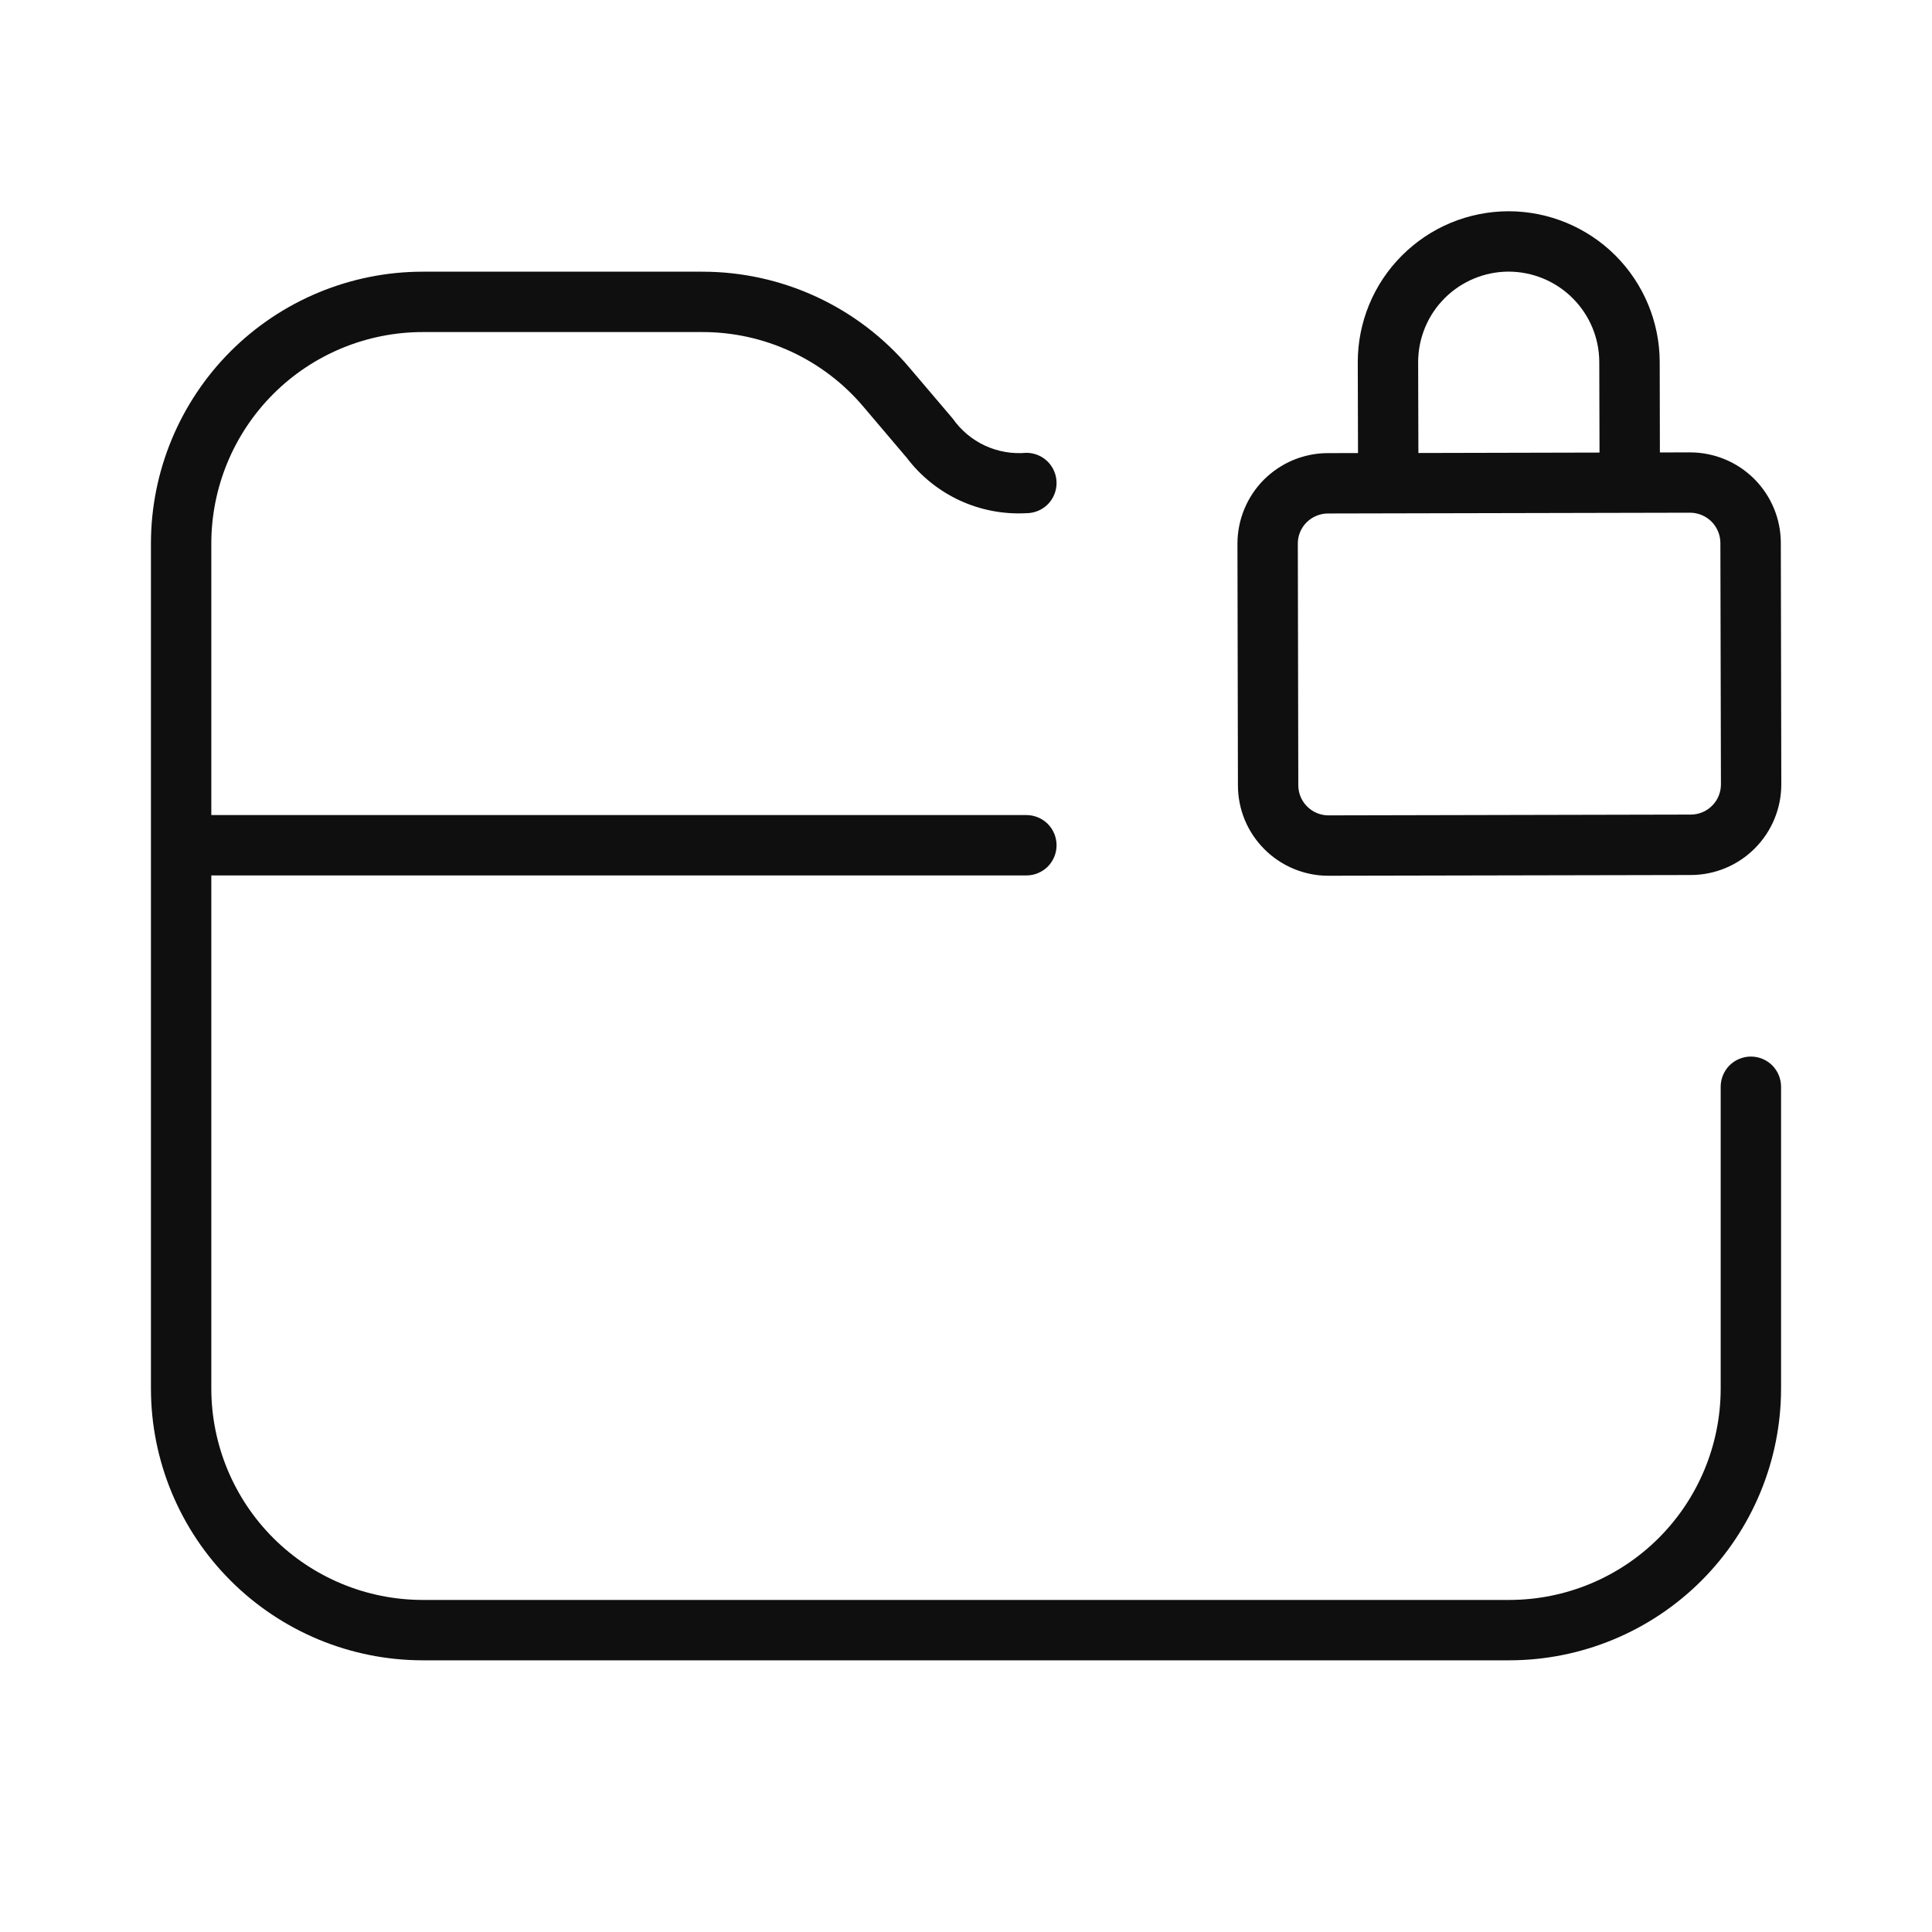 <svg width="32" height="32" viewBox="0 0 32 32" fill="none" xmlns="http://www.w3.org/2000/svg">
<path d="M20.945 14.068C21.084 14.207 21.25 14.317 21.431 14.392C21.613 14.467 21.808 14.506 22.005 14.505H22.007L28.007 14.493C28.405 14.492 28.786 14.333 29.066 14.051C29.347 13.769 29.504 13.388 29.504 12.99L29.496 8.99C29.495 8.593 29.336 8.212 29.055 7.932C28.774 7.651 28.393 7.494 27.996 7.493H27.993L27.493 7.494L27.49 5.994C27.488 5.332 27.223 4.698 26.755 4.23C26.286 3.763 25.651 3.5 24.989 3.499H24.984C24.656 3.5 24.331 3.565 24.028 3.691C23.725 3.817 23.45 4.002 23.218 4.235C22.986 4.467 22.802 4.743 22.677 5.047C22.552 5.351 22.488 5.676 22.489 6.004L22.493 7.504L21.993 7.505C21.796 7.505 21.601 7.545 21.419 7.62C21.238 7.696 21.072 7.807 20.933 7.946C20.794 8.086 20.684 8.252 20.609 8.434C20.534 8.616 20.496 8.811 20.496 9.008L20.504 13.008C20.504 13.205 20.543 13.4 20.618 13.582C20.694 13.764 20.805 13.929 20.945 14.068ZM23.489 6.003C23.488 5.605 23.645 5.223 23.926 4.941C24.207 4.659 24.588 4.5 24.986 4.499H24.988C25.385 4.5 25.766 4.657 26.047 4.938C26.329 5.218 26.488 5.599 26.489 5.996L26.493 7.496L23.493 7.503L23.489 6.003ZM21.641 8.653C21.687 8.606 21.742 8.569 21.803 8.544C21.864 8.518 21.929 8.505 21.995 8.505L27.995 8.492C28.128 8.493 28.254 8.546 28.348 8.639C28.441 8.733 28.494 8.86 28.495 8.992L28.504 12.992C28.504 13.124 28.452 13.252 28.358 13.345C28.265 13.439 28.137 13.492 28.005 13.492L22.005 13.505C21.906 13.505 21.809 13.476 21.727 13.421C21.645 13.366 21.58 13.288 21.542 13.197C21.517 13.136 21.504 13.072 21.504 13.006L21.496 9.006C21.495 8.94 21.508 8.875 21.533 8.814C21.558 8.754 21.595 8.698 21.641 8.652V8.653Z" fill="#0F0F0F"/>
<path d="M29 17.5C28.867 17.5 28.74 17.553 28.646 17.646C28.553 17.74 28.5 17.867 28.5 18V23C28.499 23.928 28.13 24.818 27.474 25.474C26.818 26.13 25.928 26.499 25 26.5H7C6.072 26.499 5.182 26.13 4.526 25.474C3.87 24.818 3.501 23.928 3.5 23V14.5H17C17.133 14.5 17.26 14.447 17.354 14.354C17.447 14.26 17.5 14.133 17.5 14C17.5 13.867 17.447 13.74 17.354 13.646C17.26 13.553 17.133 13.5 17 13.5H3.5V9C3.501 8.072 3.87 7.182 4.526 6.526C5.182 5.87 6.072 5.501 7 5.5H11.631C12.14 5.499 12.643 5.61 13.104 5.824C13.566 6.038 13.975 6.35 14.303 6.739L15.02 7.584C15.25 7.887 15.551 8.129 15.896 8.289C16.241 8.448 16.62 8.521 17 8.5C17.133 8.5 17.26 8.447 17.354 8.354C17.447 8.26 17.5 8.133 17.5 8C17.5 7.867 17.447 7.74 17.354 7.646C17.26 7.553 17.133 7.5 17 7.5C16.765 7.521 16.529 7.48 16.314 7.381C16.1 7.281 15.916 7.127 15.781 6.934L15.066 6.093C14.644 5.593 14.118 5.192 13.525 4.917C12.932 4.642 12.286 4.5 11.632 4.5H7C5.807 4.501 4.663 4.976 3.819 5.819C2.976 6.663 2.501 7.807 2.5 9V23C2.501 24.193 2.976 25.337 3.819 26.18C4.663 27.024 5.807 27.499 7 27.5H25C26.193 27.499 27.337 27.024 28.181 26.181C29.024 25.337 29.499 24.193 29.5 23V18C29.5 17.867 29.447 17.74 29.354 17.646C29.26 17.553 29.133 17.5 29 17.5Z" fill="#0F0F0F"/>
</svg>
